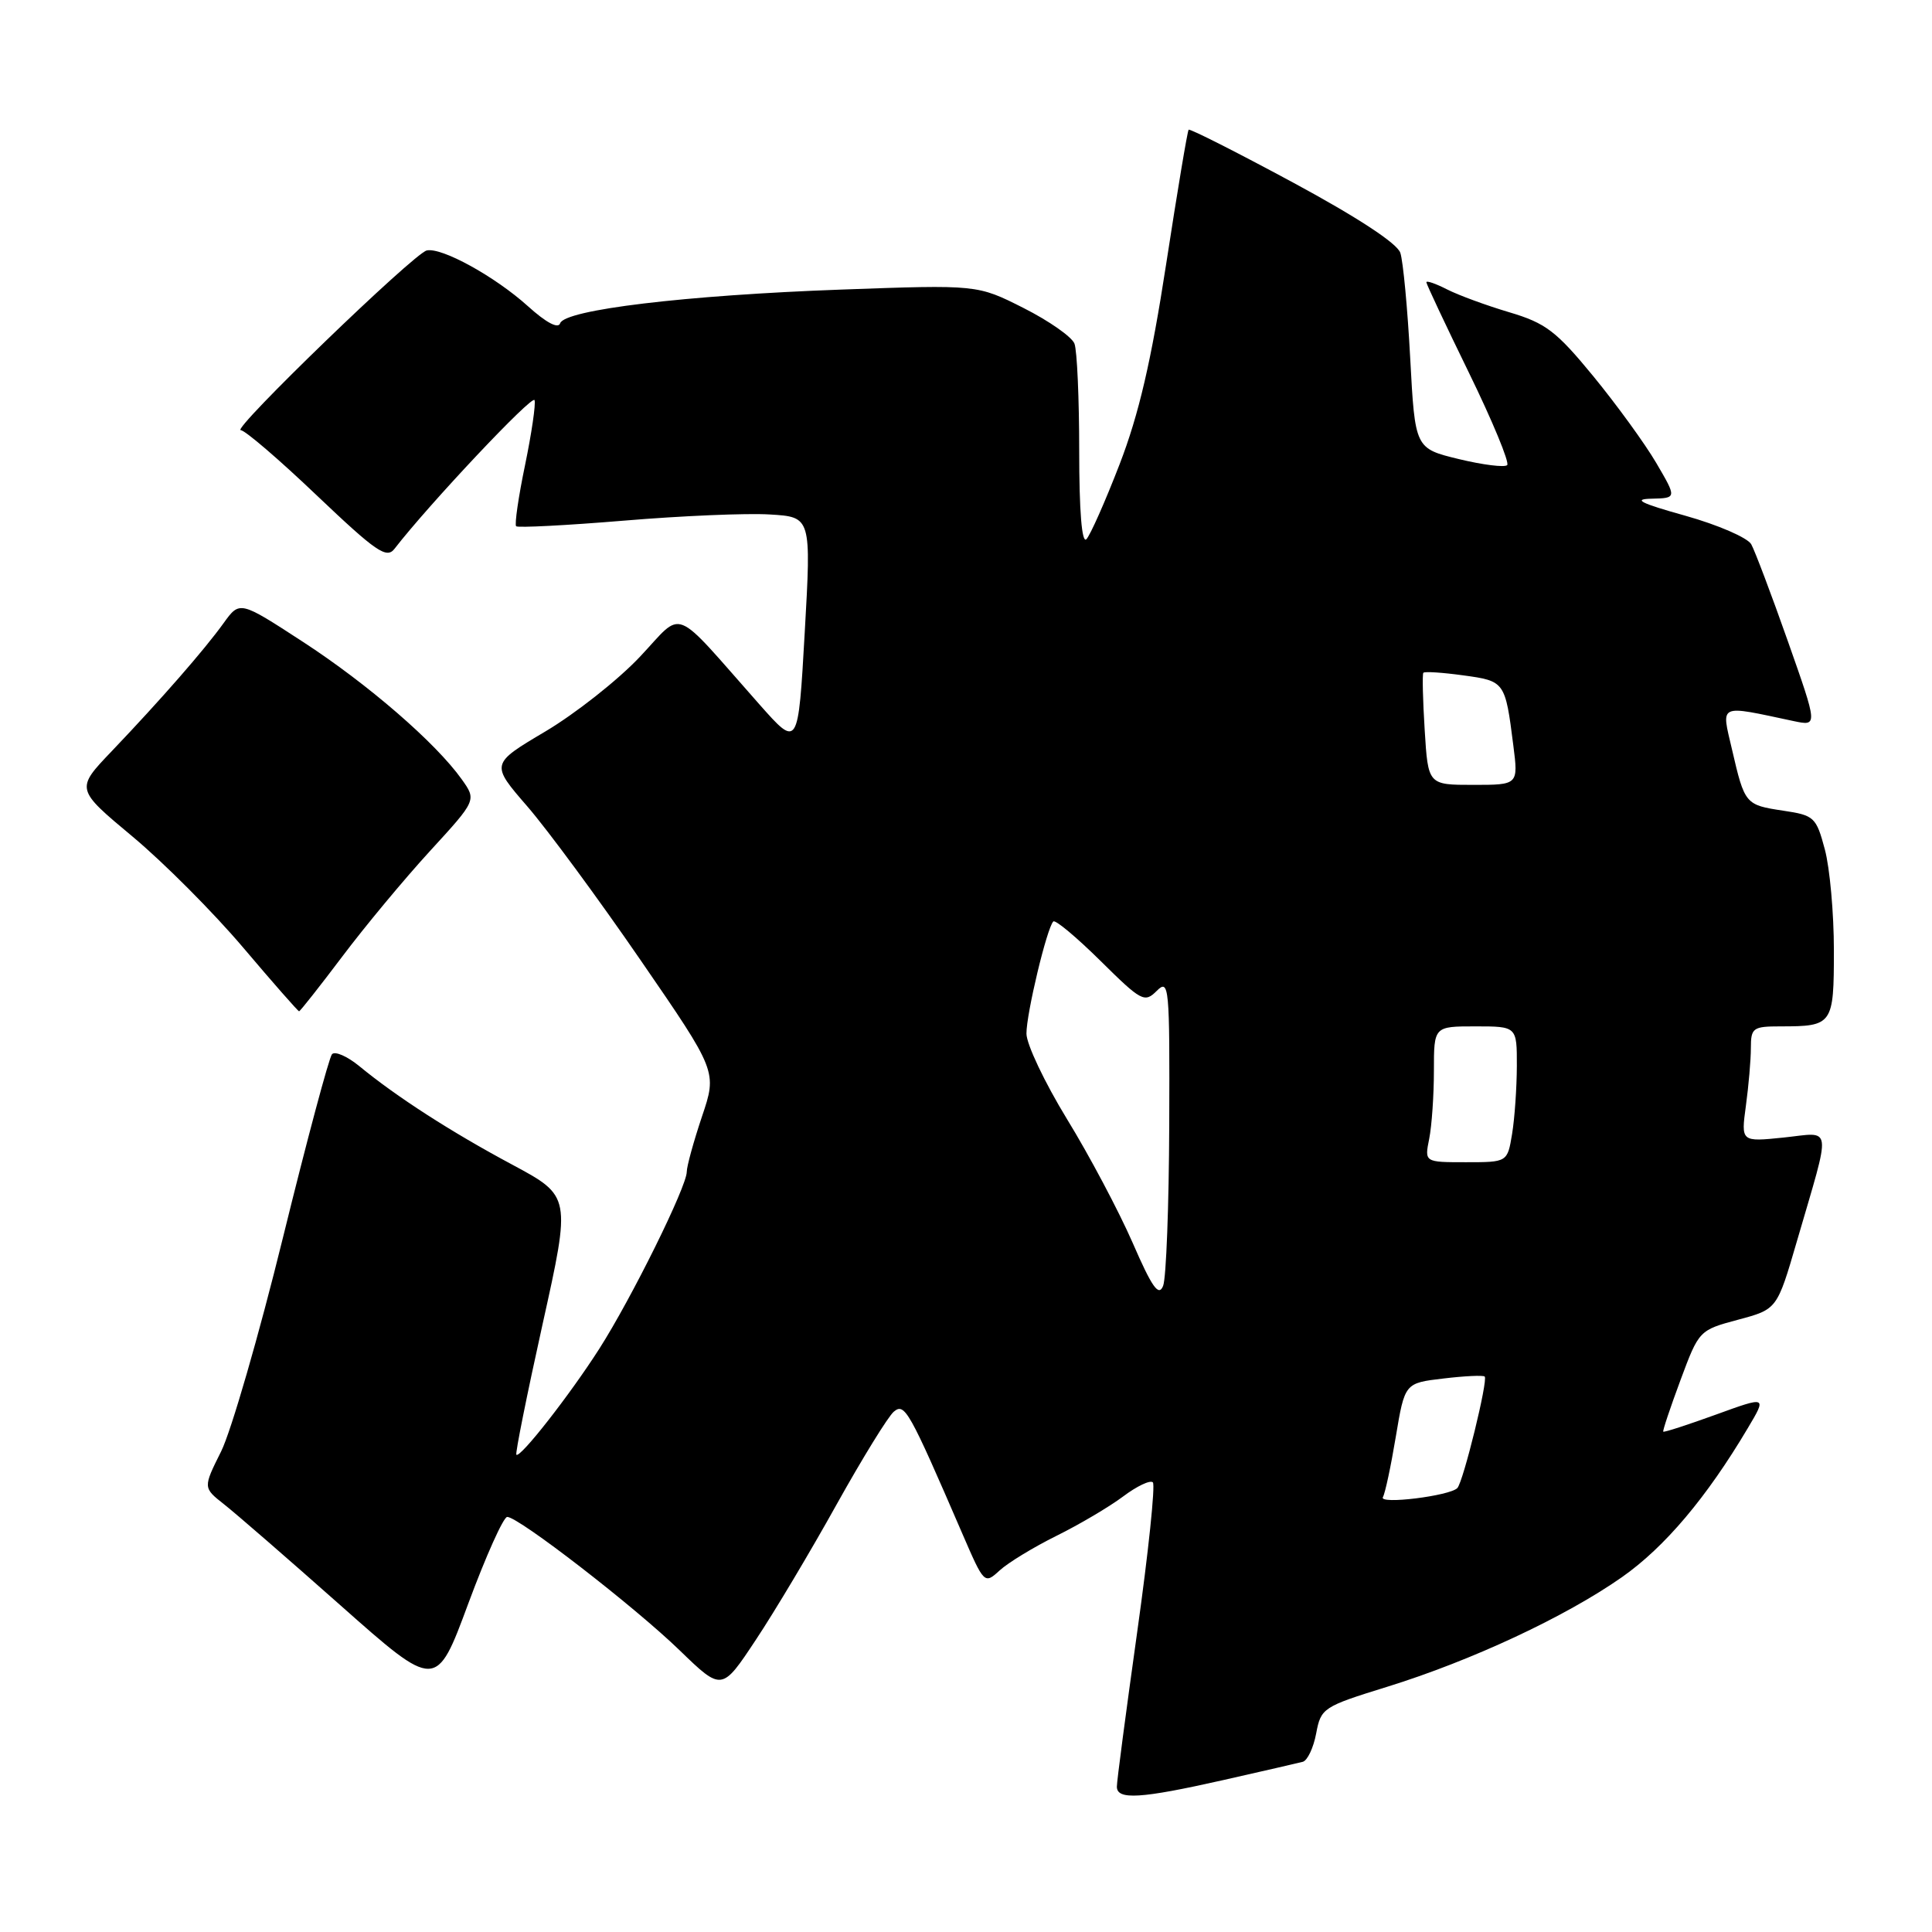 <?xml version="1.0" encoding="UTF-8" standalone="no"?>
<!DOCTYPE svg PUBLIC "-//W3C//DTD SVG 1.1//EN" "http://www.w3.org/Graphics/SVG/1.1/DTD/svg11.dtd" >
<svg xmlns="http://www.w3.org/2000/svg" xmlns:xlink="http://www.w3.org/1999/xlink" version="1.1" viewBox="0 0 256 256">
 <g >
 <path fill="currentColor"
d=" M 162.00 235.89 C 167.22 234.71 172.01 233.61 172.62 233.45 C 173.24 233.29 174.04 231.60 174.40 229.69 C 175.03 226.32 175.31 226.14 183.77 223.52 C 194.97 220.05 207.40 214.25 214.92 208.98 C 220.59 205.00 226.13 198.44 231.59 189.24 C 234.12 184.99 234.12 184.99 227.35 187.45 C 223.62 188.80 220.49 189.82 220.39 189.70 C 220.29 189.59 221.32 186.52 222.67 182.88 C 225.12 176.28 225.16 176.25 230.30 174.87 C 235.47 173.49 235.47 173.49 238.09 164.50 C 242.71 148.63 242.89 150.05 236.34 150.73 C 230.69 151.31 230.69 151.31 231.34 146.52 C 231.70 143.88 232.00 140.43 232.00 138.86 C 232.00 136.20 232.27 136.00 235.92 136.00 C 242.85 136.00 243.00 135.79 243.00 125.91 C 243.00 121.02 242.46 115.01 241.80 112.55 C 240.66 108.28 240.39 108.03 236.29 107.42 C 231.26 106.66 231.18 106.57 229.50 99.31 C 228.07 93.16 227.56 93.40 237.68 95.55 C 240.87 96.22 240.87 96.22 236.90 84.96 C 234.72 78.77 232.53 72.99 232.05 72.12 C 231.56 71.25 227.64 69.55 223.33 68.34 C 217.34 66.67 216.29 66.13 218.85 66.08 C 222.19 66.00 222.19 66.00 219.46 61.34 C 217.96 58.78 214.20 53.61 211.12 49.85 C 206.21 43.87 204.81 42.81 200.00 41.38 C 196.97 40.48 193.26 39.12 191.75 38.35 C 190.24 37.58 189.00 37.15 189.00 37.40 C 189.00 37.64 191.55 43.06 194.66 49.43 C 197.77 55.80 200.04 61.29 199.71 61.63 C 199.37 61.96 196.49 61.60 193.30 60.83 C 187.50 59.42 187.50 59.42 186.86 47.46 C 186.51 40.88 185.92 34.60 185.55 33.50 C 185.13 32.24 179.84 28.78 171.34 24.19 C 163.88 20.17 157.66 17.02 157.50 17.19 C 157.34 17.36 156.00 25.38 154.52 35.00 C 152.54 47.87 150.91 54.88 148.36 61.50 C 146.45 66.45 144.46 70.93 143.95 71.45 C 143.35 72.05 143.00 67.71 143.00 59.78 C 143.00 52.84 142.72 46.43 142.37 45.53 C 142.03 44.64 138.99 42.51 135.62 40.81 C 129.50 37.72 129.50 37.72 111.50 38.37 C 90.80 39.12 74.82 41.04 74.22 42.84 C 73.97 43.60 72.37 42.76 69.95 40.57 C 65.58 36.63 58.50 32.73 56.54 33.19 C 54.82 33.60 30.60 57.00 31.90 57.00 C 32.45 57.00 36.99 60.89 41.98 65.65 C 49.86 73.14 51.23 74.08 52.28 72.71 C 56.79 66.87 70.56 52.24 70.83 53.02 C 71.01 53.54 70.44 57.42 69.57 61.64 C 68.69 65.86 68.17 69.50 68.39 69.73 C 68.62 69.95 75.04 69.62 82.65 68.99 C 90.27 68.35 98.97 67.98 102.00 68.17 C 107.50 68.50 107.50 68.50 106.63 83.82 C 105.76 99.13 105.76 99.13 100.63 93.34 C 88.83 80.01 90.72 80.76 84.76 87.06 C 81.87 90.12 76.24 94.56 72.25 96.93 C 65.00 101.23 65.00 101.23 69.88 106.86 C 72.56 109.96 79.32 119.13 84.89 127.24 C 95.03 141.98 95.03 141.98 93.01 147.96 C 91.91 151.25 91.00 154.54 91.00 155.27 C 91.00 157.23 83.69 172.02 79.41 178.72 C 75.49 184.85 68.92 193.25 68.42 192.76 C 68.26 192.59 69.82 184.82 71.89 175.48 C 75.66 158.50 75.66 158.50 67.87 154.32 C 59.74 149.97 52.53 145.32 47.61 141.27 C 46.01 139.96 44.39 139.25 43.99 139.69 C 43.60 140.14 40.67 151.07 37.49 164.00 C 34.31 176.93 30.62 189.67 29.30 192.32 C 26.90 197.13 26.90 197.13 29.68 199.32 C 31.21 200.52 38.16 206.55 45.13 212.73 C 57.80 223.96 57.80 223.96 62.05 212.48 C 64.39 206.17 66.71 201.00 67.21 201.00 C 68.72 201.00 84.11 212.91 90.07 218.69 C 95.65 224.09 95.65 224.09 100.15 217.29 C 102.63 213.56 107.45 205.48 110.86 199.34 C 114.28 193.21 117.69 187.67 118.44 187.05 C 119.88 185.85 120.44 186.84 127.52 203.23 C 130.40 209.89 130.44 209.94 132.46 208.09 C 133.58 207.06 136.97 205.00 140.00 203.50 C 143.03 202.00 146.99 199.66 148.82 198.29 C 150.64 196.92 152.41 196.08 152.76 196.42 C 153.10 196.77 152.17 205.70 150.68 216.28 C 149.20 226.85 147.98 236.06 147.99 236.75 C 148.00 238.53 151.16 238.33 162.00 235.89 Z  M 45.35 126.75 C 48.35 122.76 53.58 116.47 56.98 112.76 C 63.15 106.03 63.15 106.03 61.18 103.26 C 57.74 98.43 48.77 90.66 40.13 85.04 C 31.77 79.60 31.77 79.60 29.64 82.55 C 27.09 86.10 21.33 92.69 14.81 99.53 C 10.01 104.55 10.01 104.55 17.55 110.84 C 21.70 114.30 28.30 120.93 32.23 125.57 C 36.16 130.21 39.49 134.00 39.63 134.00 C 39.77 134.00 42.34 130.74 45.35 126.75 Z  M 183.24 198.38 C 183.53 197.90 184.30 194.30 184.95 190.38 C 186.14 183.26 186.14 183.26 191.26 182.66 C 194.08 182.32 196.54 182.21 196.73 182.40 C 197.20 182.86 193.90 196.31 193.11 197.17 C 192.15 198.21 182.65 199.39 183.24 198.38 Z  M 150.07 164.65 C 148.24 160.47 144.34 153.10 141.38 148.28 C 138.43 143.45 136.01 138.36 136.01 136.96 C 136.00 134.31 138.72 122.94 139.57 122.10 C 139.83 121.83 142.64 124.18 145.81 127.31 C 151.25 132.69 151.66 132.91 153.28 131.29 C 154.91 129.67 155.00 130.64 154.93 149.04 C 154.89 159.74 154.53 169.35 154.12 170.38 C 153.54 171.85 152.66 170.61 150.07 164.65 Z  M 189.38 150.88 C 189.72 149.16 190.00 145.11 190.00 141.88 C 190.00 136.00 190.00 136.00 195.50 136.00 C 201.00 136.00 201.00 136.00 200.99 141.25 C 200.98 144.14 200.70 148.19 200.36 150.25 C 199.74 154.00 199.74 154.00 194.24 154.00 C 188.75 154.00 188.75 154.00 189.38 150.88 Z  M 188.78 96.75 C 188.53 92.76 188.45 89.34 188.60 89.15 C 188.75 88.95 191.13 89.11 193.90 89.49 C 199.40 90.24 199.45 90.31 200.52 98.75 C 201.19 104.00 201.19 104.00 195.21 104.00 C 189.23 104.00 189.23 104.00 188.78 96.75 Z "/>
</g>
</svg>